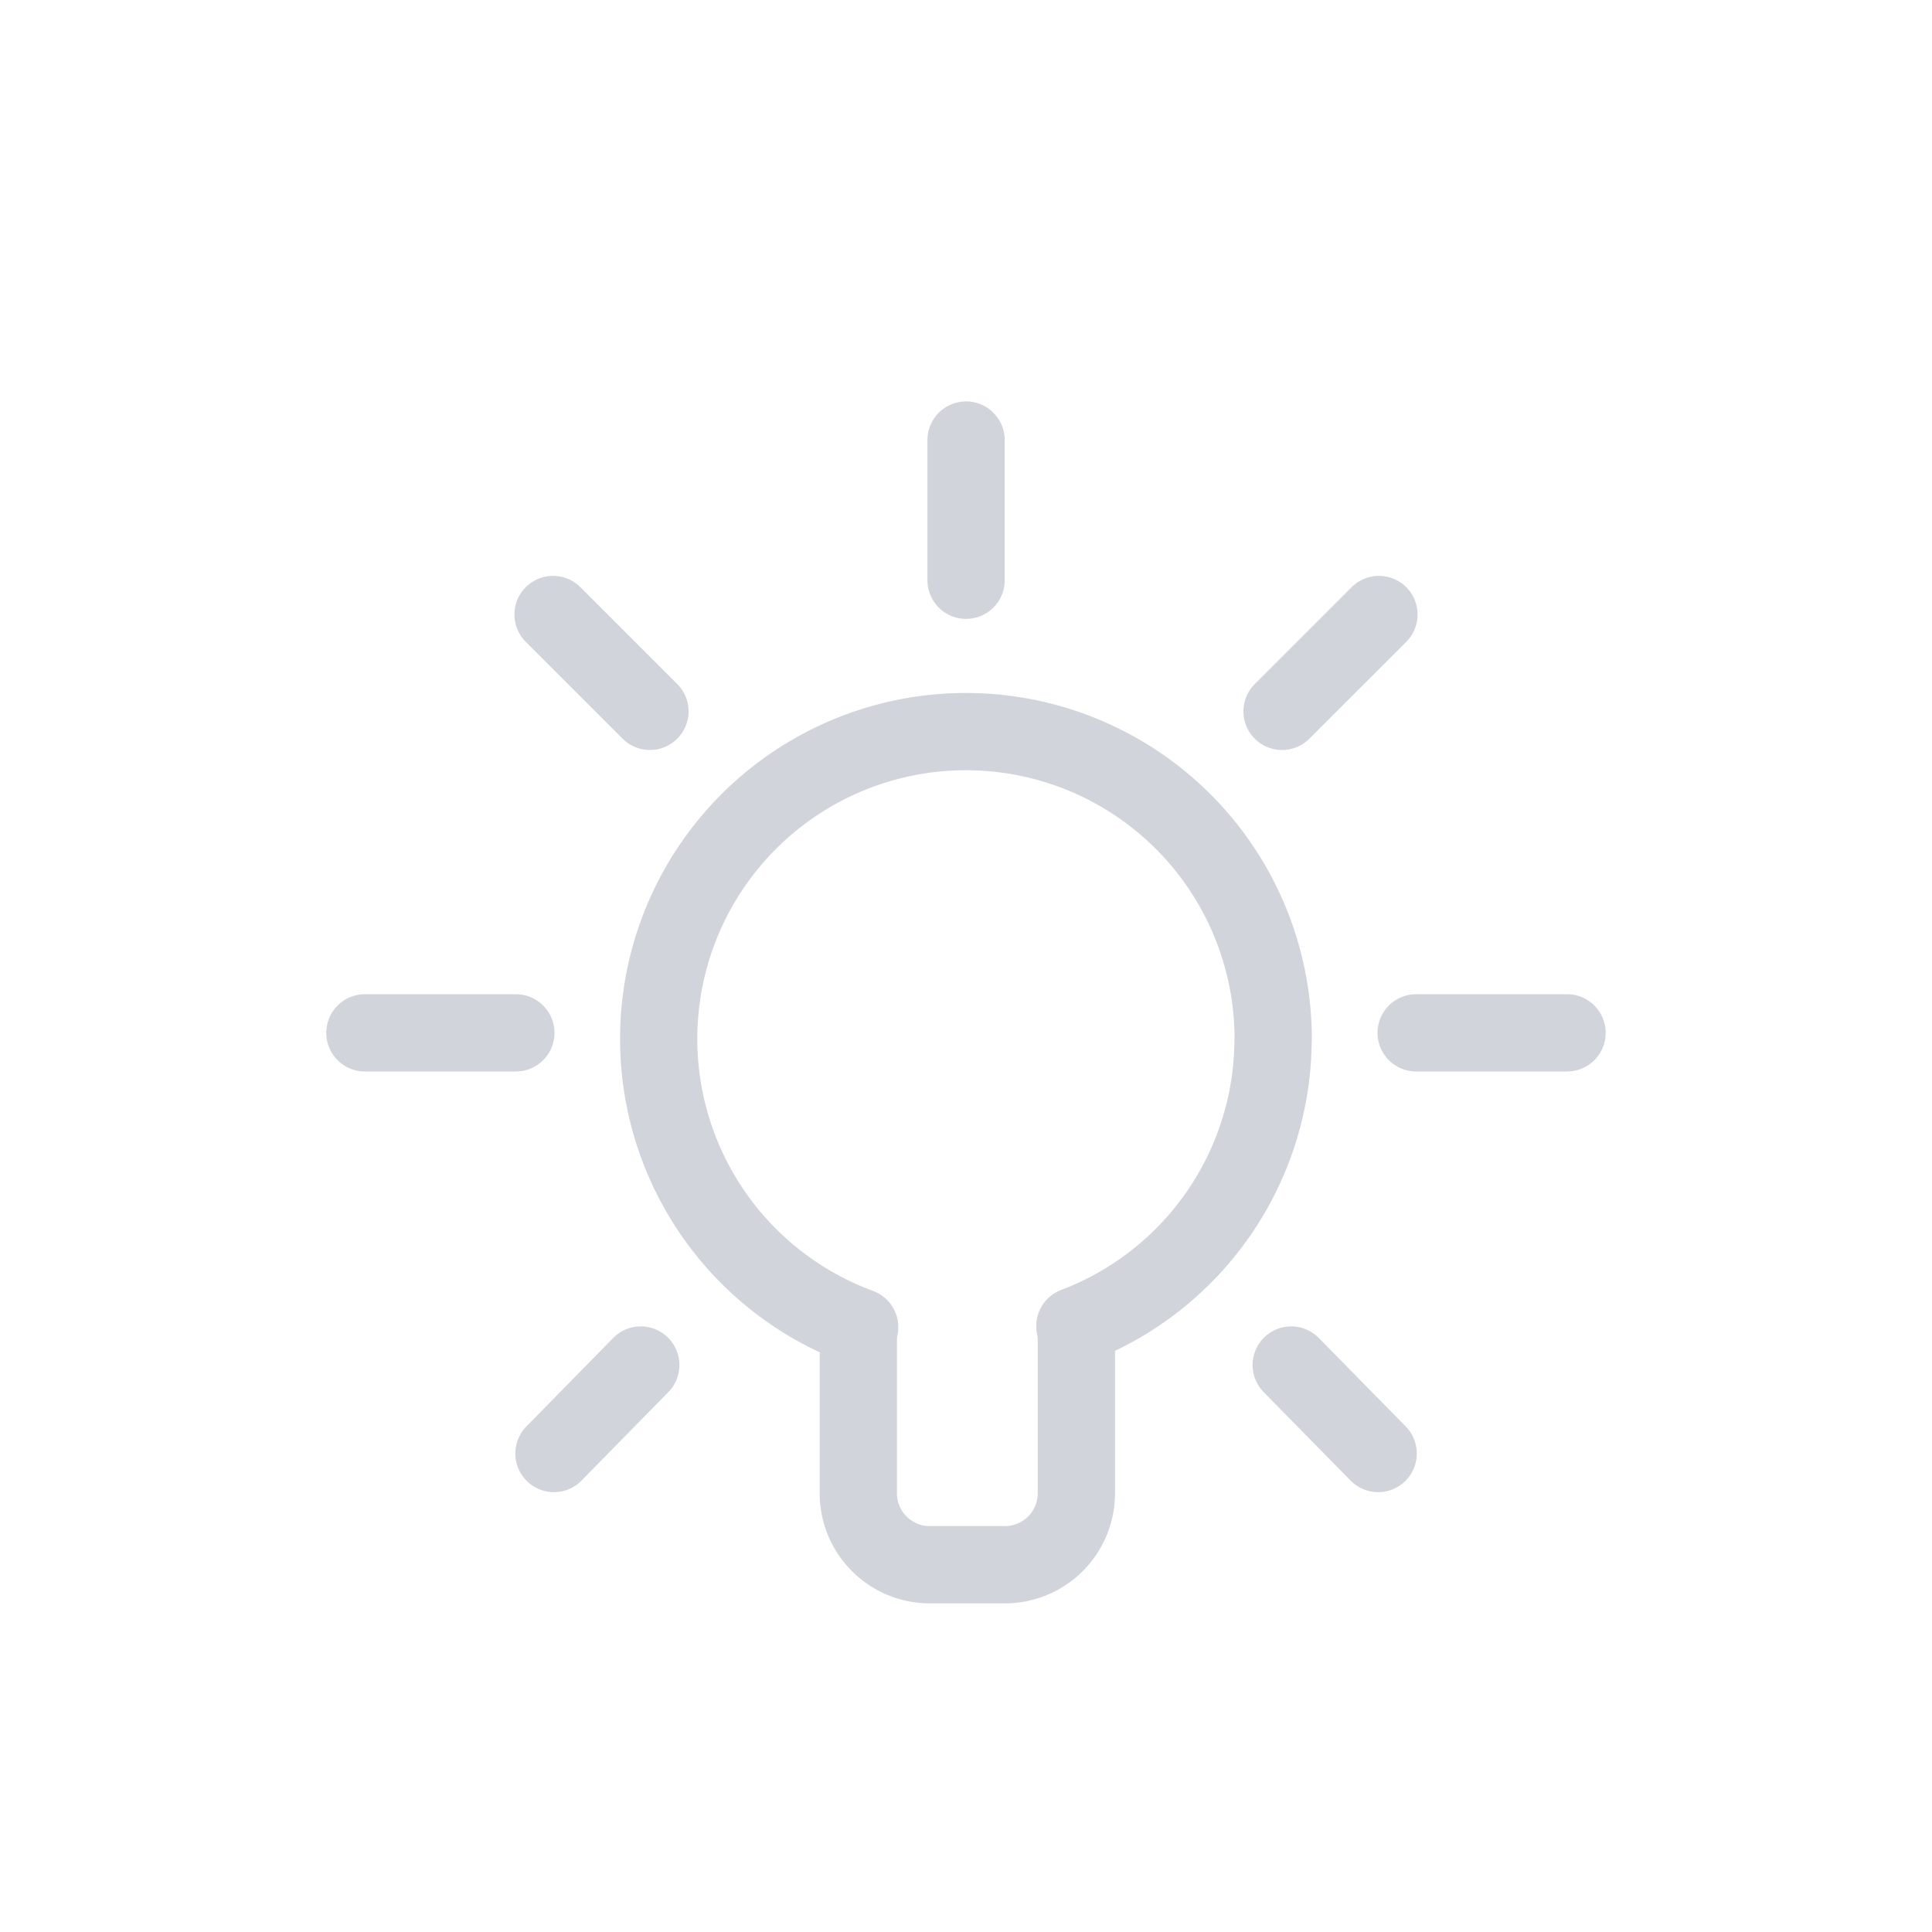 <svg width="30" height="30" viewBox="0 0 30 30" fill="none" xmlns="http://www.w3.org/2000/svg">
    <path d="M19.77 16.132a4.771 4.771 0 1 0-6.421 4.476 1.08 1.08 0 0 0-.021.205v2.377c0 .609.498 1.107 1.107 1.107h1.171a1.11 1.11 0 0 0 1.108-1.107v-2.377c0-.075-.008-.15-.023-.222a4.77 4.77 0 0 0 3.077-4.46h.002zM20.05 21.196 21.4 22.57M21.99 16.038h2.343M15.001 9.01V6.833M19.908 11.046l1.504-1.504M9.95 21.196 8.602 22.57M8.01 16.038H5.666M10.092 11.046 8.588 9.542" stroke="#D1D5DB" stroke-width="1.2" stroke-linecap="round" stroke-linejoin="round"/>
</svg>
